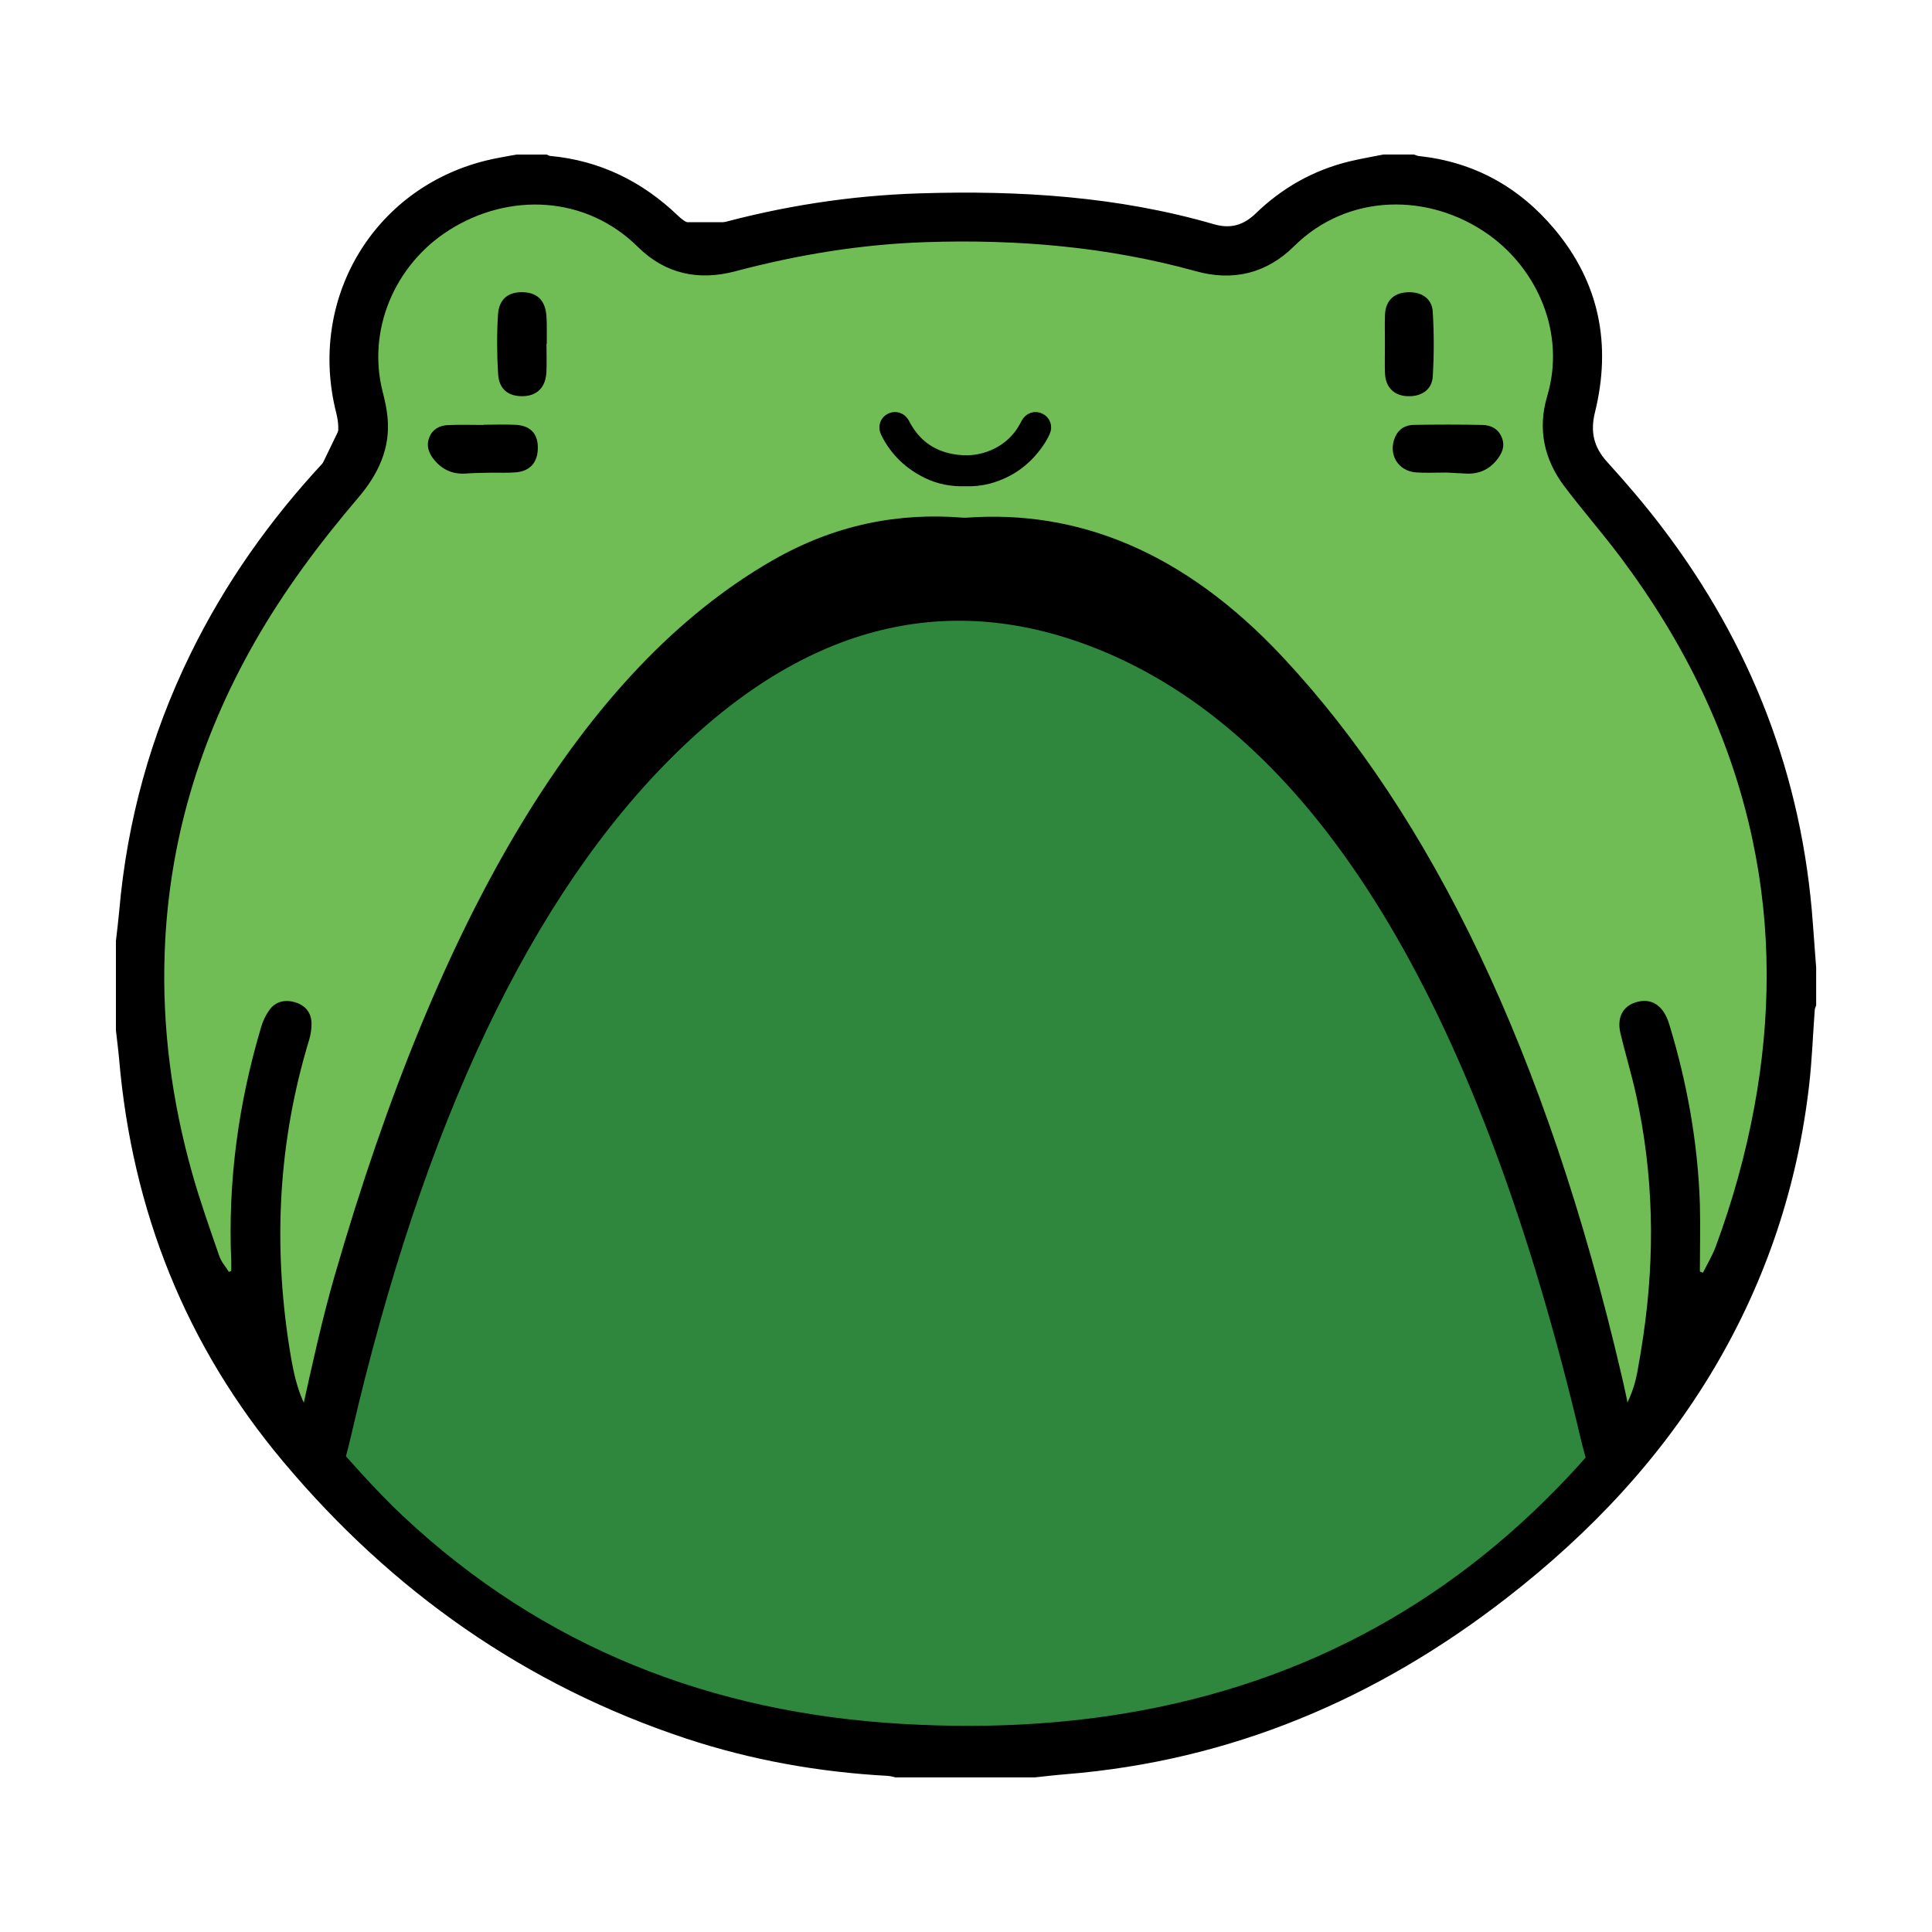 <svg width="300" height="300" viewBox="0 0 300 300" fill="none" xmlns="http://www.w3.org/2000/svg">
<path d="M25.5 124L21 166.5L31.5 199.5L42.5 218.5L51.5 228.5L67 245.5L93 260L123.5 268.5L155.5 272.5L187.5 268.5L218 255.5L237.5 241.5L251 225.5L256 218.5L263 209.5L273.5 188L278 147L271.5 115.5L259.5 90L243.5 73V50.5L237.5 35L214 27L194.5 39.5L171.5 35H104.5L78 27L57 43.5L54.5 64L25.5 124Z" fill="#70BD55" stroke="black"/>
<path d="M61 190.5L51.5 225.5V228.5L67 245.5L93 260L123.5 268.5L155.5 272.5L187.5 268.5L218 255.5L237.5 241.5L251 225.5L246.5 209.5L230 160.5L197.5 111L164 92H123.5L95.5 120L74.5 152.5L61 190.5Z" fill="#2F873D" stroke="black"/>
<path d="M80.183 24C81.756 24 83.329 24 84.902 24C85.064 24.07 85.226 24.197 85.4 24.209C93.172 24.926 99.742 28.175 105.329 33.541C106.995 35.136 108.926 35.472 111.101 34.87C121.476 32.003 132.025 30.361 142.805 30.025C158.27 29.54 173.573 30.488 188.517 34.824C191.016 35.553 193.075 34.998 194.972 33.159C199.101 29.158 203.971 26.406 209.58 25.053C211.315 24.637 213.074 24.347 214.82 23.989C216.393 23.989 217.966 23.989 219.539 23.989C219.794 24.07 220.048 24.197 220.314 24.232C228.885 25.134 235.906 29.054 241.377 35.576C248.387 43.925 250.249 53.558 247.658 64.058C246.93 67.03 247.462 69.412 249.532 71.701C252.482 74.951 255.35 78.293 258.01 81.785C271.902 100.01 279.86 120.513 281.503 143.421C281.665 145.71 281.838 148 282.012 150.278C282.012 152.221 282.012 154.163 282.012 156.106C281.931 156.349 281.803 156.603 281.792 156.846C281.503 160.755 281.364 164.687 280.913 168.584C279.12 184.102 274.296 198.638 266.373 212.122C258.01 226.345 246.895 238.094 233.928 248.155C213.733 263.824 191.108 273.433 165.476 275.503C163.88 275.63 162.295 275.827 160.699 275.989C153.482 275.989 146.264 275.989 139.046 275.989C138.665 275.908 138.271 275.781 137.89 275.758C127.179 275.179 116.699 273.318 106.52 269.953C81.571 261.684 60.878 247.091 44.06 227.062C28.861 208.999 20.522 187.988 18.497 164.478C18.37 162.975 18.162 161.483 18 159.992C18 155.366 18 150.741 18 146.115C18.174 144.577 18.37 143.039 18.509 141.489C19.723 127.497 23.39 114.187 29.567 101.559C34.945 90.562 41.943 80.687 50.283 71.736C52.353 69.504 52.978 67.145 52.215 64.139C47.738 46.515 57.928 29.32 75.348 24.96C76.933 24.555 78.564 24.313 80.183 24ZM263.956 197.447C264.118 197.505 264.28 197.563 264.442 197.62C265.112 196.268 265.899 194.972 266.42 193.562C269.034 186.484 271.058 179.246 272.423 171.822C274.967 157.98 275.06 144.161 272.122 130.365C268.663 114.129 261.469 99.628 251.556 86.422C248.78 82.722 245.727 79.241 242.939 75.552C239.77 71.355 238.729 66.625 240.244 61.537C243.17 51.731 238.706 41.843 231.21 36.478C221.957 29.852 209.268 29.979 200.952 38.224C196.683 42.456 191.478 43.717 185.73 42.121C171.965 38.305 157.935 37.126 143.719 37.6C133.691 37.935 123.871 39.554 114.189 42.121C108.487 43.636 103.305 42.549 99.06 38.351C90.963 30.326 79.015 29.84 69.715 35.749C61.167 41.184 56.992 51.395 59.421 60.831C59.756 62.127 60.045 63.445 60.172 64.763C60.67 69.655 58.669 73.714 55.615 77.298C49.6 84.352 44.083 91.742 39.491 99.813C30.978 114.777 26.155 130.816 25.565 148.046C25.16 159.633 26.698 171.012 29.833 182.16C31.059 186.508 32.574 190.775 34.055 195.053C34.355 195.932 35.038 196.684 35.547 197.505C35.663 197.447 35.79 197.389 35.905 197.331C35.905 196.823 35.928 196.325 35.905 195.817C35.373 183.42 37.027 171.29 40.567 159.425C40.844 158.511 41.272 157.598 41.828 156.835C42.788 155.493 44.28 155.146 45.922 155.667C47.461 156.152 48.363 157.286 48.374 158.974C48.374 159.795 48.247 160.639 48.016 161.426C43.227 177.141 42.383 193.099 44.939 209.277C45.645 213.752 46.524 218.158 49.681 221.639C53.903 226.299 57.986 231.109 62.555 235.4C84.335 255.833 110.476 265.975 140.099 267.686C154.442 268.519 168.657 267.698 182.688 264.471C210.332 258.111 232.633 243.333 250.388 221.419C252.377 218.967 253.661 216.181 254.24 213.081C254.587 211.22 254.887 209.346 255.165 207.473C257.027 194.868 256.784 182.321 254.02 169.856C253.314 166.699 252.377 163.611 251.626 160.466C251.047 158.049 251.961 156.291 253.951 155.655C256.368 154.88 258.277 156.037 259.19 159.02C261.966 168.121 263.643 177.43 263.956 186.947C264.048 190.439 263.956 193.943 263.956 197.447Z" fill="black"/>
<path d="M150.092 80.385C167.234 79.148 183.74 85.508 199.205 102.056C222.2 126.676 240.07 163.264 251.811 213.625C252.331 215.868 252.852 218.181 253.187 220.586C253.754 224.61 253.06 228.149 251.51 229.918C249.671 232.034 247.901 231.421 246.687 227.837C245.923 225.57 245.356 222.98 244.755 220.47C228.955 155.516 204.607 115.274 171.734 101.316C148.843 91.603 126.323 95.939 104.832 117.089C82.392 139.165 65.701 174.654 54.562 222.737C54.273 223.997 53.961 225.258 53.626 226.472C52.342 231.028 50.514 232.254 48.421 229.976C46.616 228.01 45.888 223.616 46.905 219.025C48.478 211.913 50.04 204.732 51.972 198.071C68.165 142.009 90.524 103.906 119.984 87C129.654 81.449 139.544 79.564 149.537 80.385C149.722 80.397 149.907 80.385 150.092 80.385Z" fill="black"/>
<path d="M224.64 73.378C222.743 73.378 221.298 73.459 219.875 73.355C217.018 73.147 215.479 70.429 216.659 67.804C217.226 66.555 218.279 66 219.539 65.977C223.09 65.919 226.653 65.907 230.204 65.988C231.569 66.012 232.714 66.636 233.234 68.024C233.732 69.353 233.2 70.464 232.378 71.47C231.118 73.019 229.464 73.667 227.486 73.528C226.387 73.459 225.276 73.412 224.64 73.378Z" fill="black"/>
<path d="M75.047 65.954C76.713 65.954 78.379 65.884 80.033 65.965C82.323 66.081 83.48 67.284 83.514 69.423C83.549 71.724 82.369 73.147 80.125 73.343C78.795 73.459 77.453 73.378 76.112 73.401C74.862 73.424 73.613 73.436 72.375 73.528C70.328 73.678 68.686 72.962 67.39 71.366C66.546 70.325 66.153 69.18 66.673 67.897C67.17 66.648 68.246 66.069 69.518 66.012C71.358 65.919 73.208 65.989 75.059 65.989C75.047 65.977 75.047 65.965 75.047 65.954Z" fill="black"/>
<path d="M84.856 53.372C84.856 54.852 84.914 56.321 84.844 57.801C84.729 60.091 83.456 61.409 81.363 61.513C79.038 61.629 77.499 60.507 77.349 58.114C77.153 55.038 77.141 51.938 77.326 48.874C77.476 46.376 79.003 45.243 81.386 45.382C83.572 45.509 84.74 46.804 84.856 49.232C84.879 49.602 84.902 49.972 84.902 50.343C84.914 51.36 84.902 52.378 84.902 53.384C84.879 53.372 84.868 53.372 84.856 53.372Z" fill="black"/>
<path d="M215.051 53.303C215.051 51.834 215.005 50.354 215.063 48.886C215.144 46.769 216.358 45.532 218.406 45.393C220.638 45.231 222.35 46.295 222.477 48.4C222.674 51.753 222.686 55.13 222.477 58.472C222.35 60.577 220.638 61.652 218.417 61.513C216.428 61.386 215.156 60.102 215.063 58.009C215.005 56.437 215.051 54.864 215.051 53.303Z" fill="black"/>
<path d="M149.873 73.505C147.987 73.563 146.183 73.251 144.494 72.418C141.973 71.192 140.018 69.365 138.722 66.844C138.665 66.729 138.607 66.613 138.572 66.497C138.514 66.301 138.584 66.116 138.757 66.035C138.954 65.931 139.15 65.965 139.289 66.139C139.37 66.254 139.44 66.382 139.497 66.509C141.232 69.747 143.904 71.759 147.502 72.453C150.012 72.938 152.475 72.719 154.835 71.666C157.299 70.568 159.126 68.799 160.341 66.393C160.375 66.335 160.41 66.266 160.445 66.208C160.584 65.977 160.792 65.919 161.012 66.035C161.208 66.127 161.289 66.347 161.173 66.578C161 66.937 160.826 67.295 160.618 67.619C158.837 70.417 156.385 72.314 153.158 73.17C152.094 73.447 151.018 73.54 149.919 73.505C149.907 73.505 149.884 73.505 149.873 73.505Z" stroke="black" stroke-width="4" stroke-miterlimit="10"/>
</svg>
